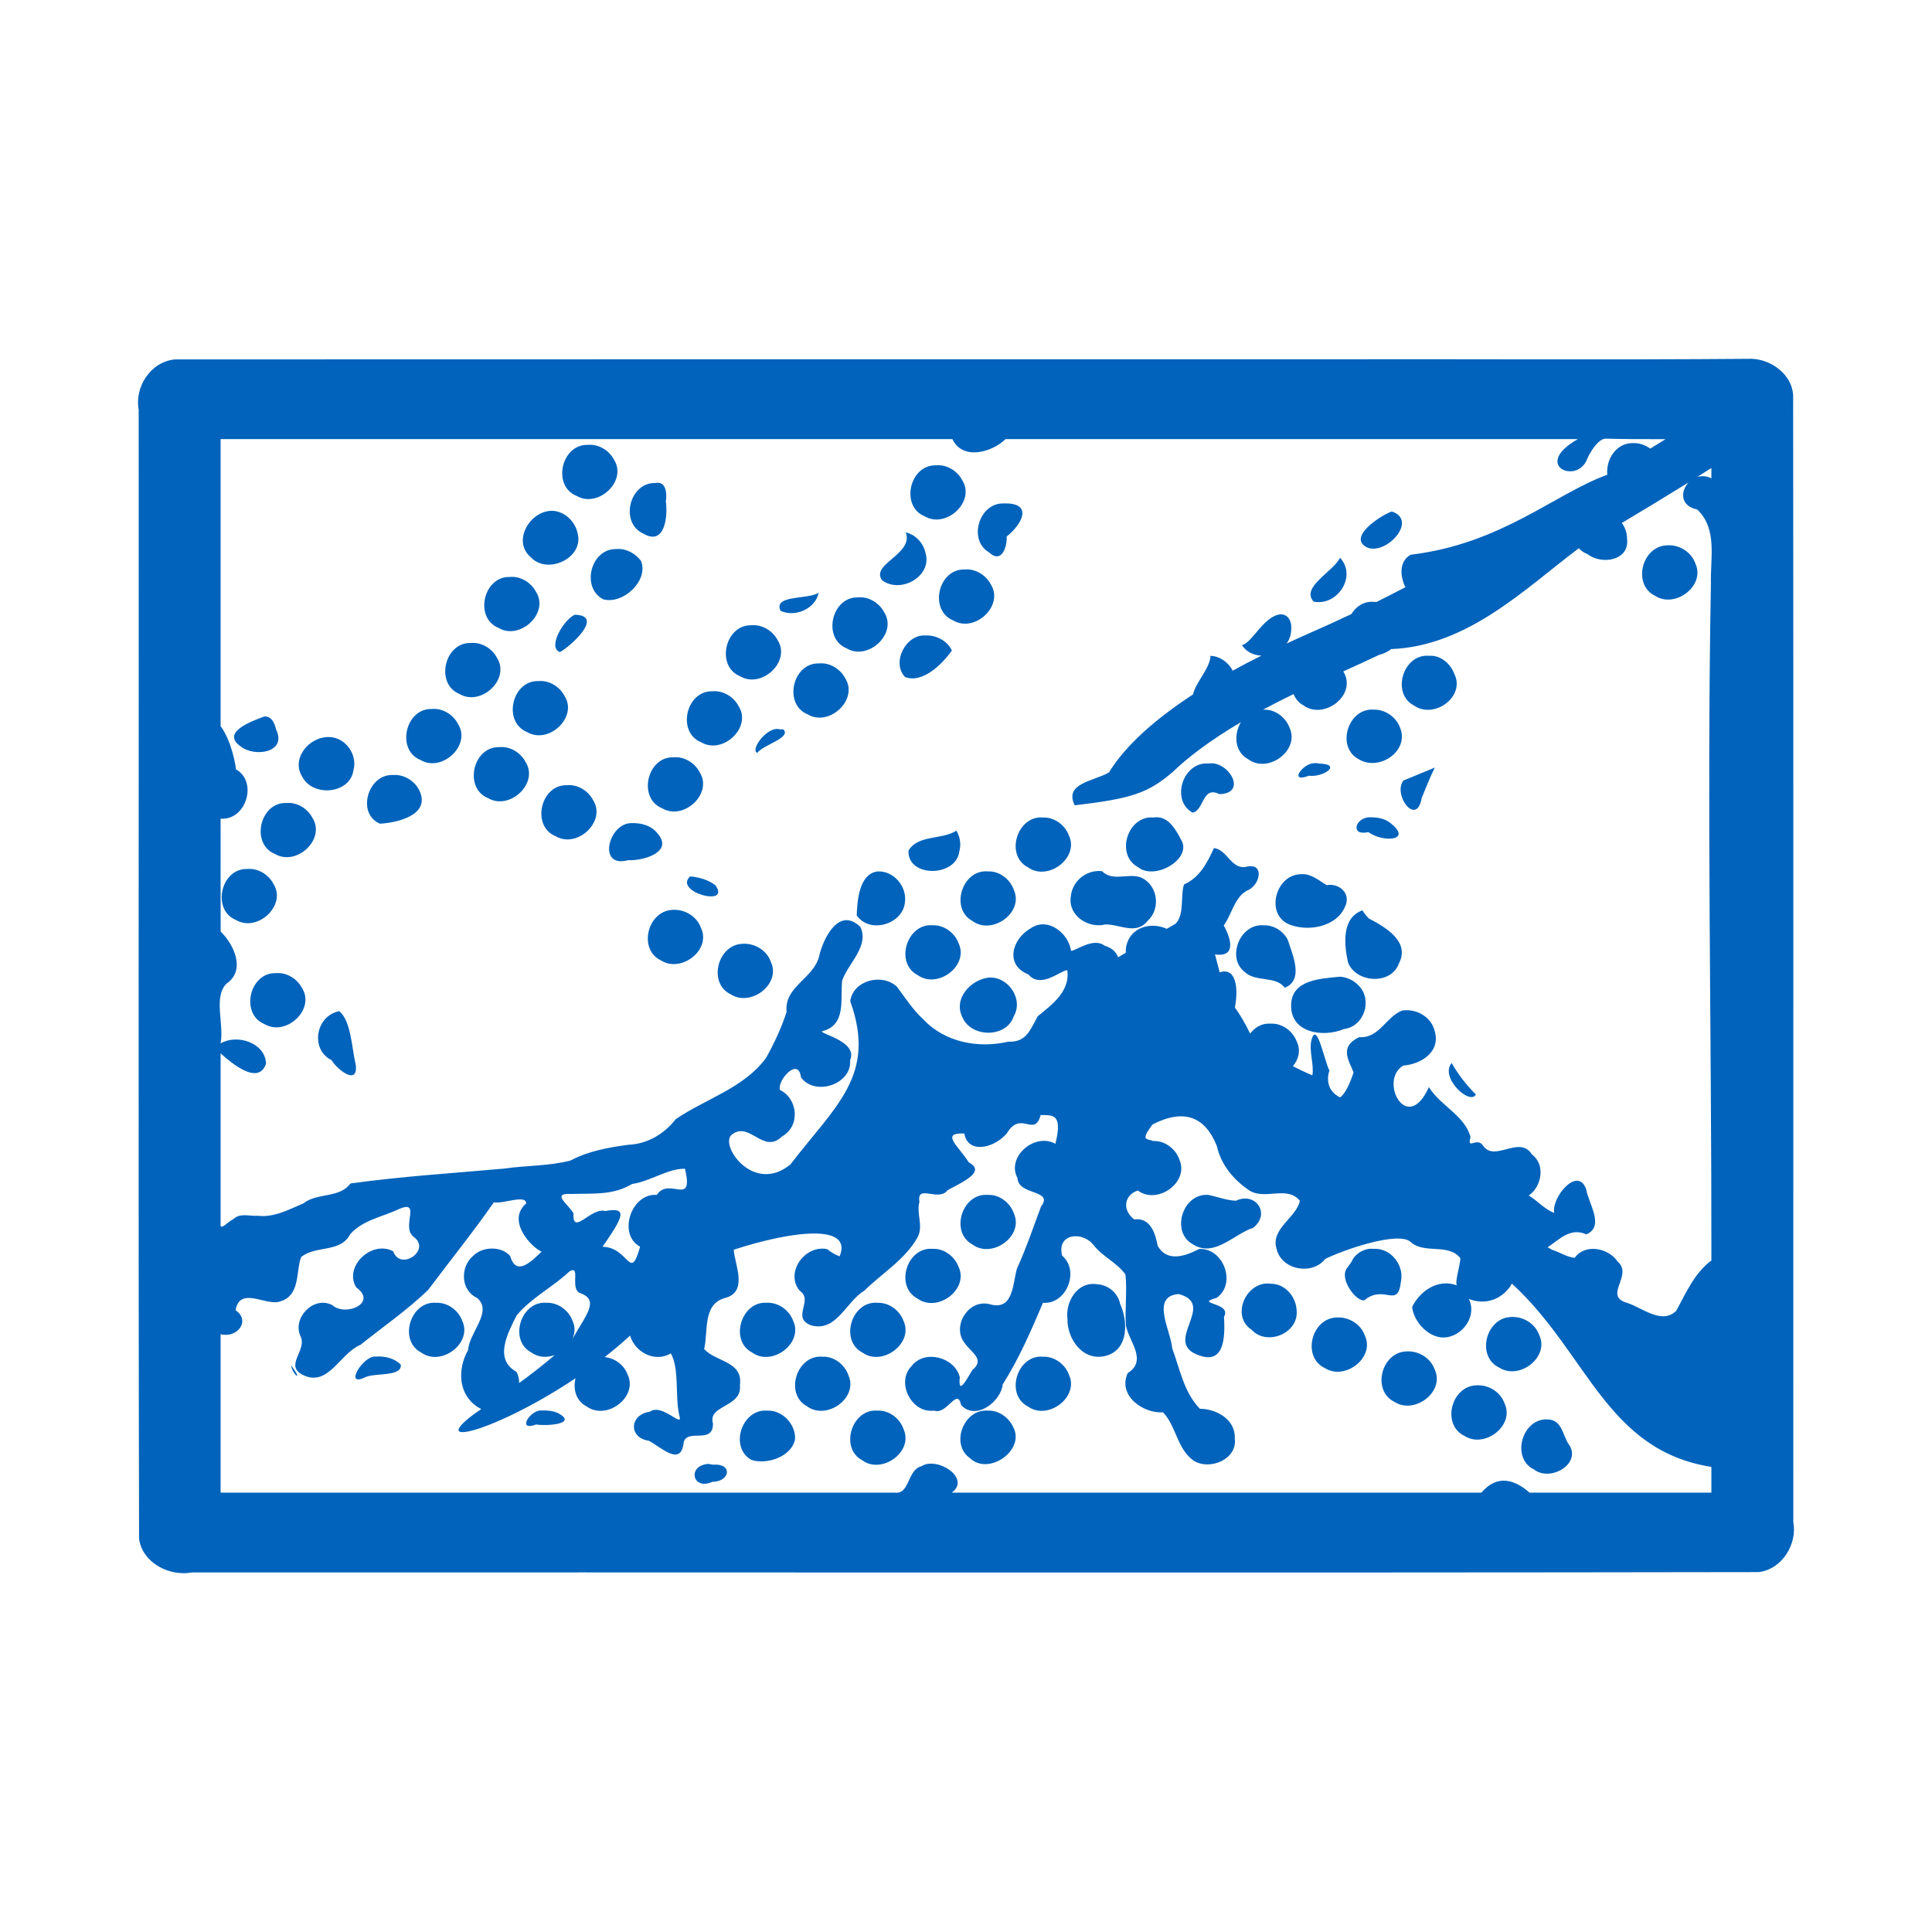<svg width="70" height="70" viewBox="0 0 70 70" fill="none" xmlns="http://www.w3.org/2000/svg">
<path d="M63.467 13C58.276 13.043 53.08 13.006 47.887 13.018C34.04 13.021 20.192 13.014 6.346 13.022C5.463 13.097 4.869 14.02 5.025 14.844C5.034 28.481 5.007 42.119 5.039 55.755C5.159 56.62 6.124 57.125 6.956 56.973C25.881 56.964 44.807 56.992 63.732 56.96C64.577 56.848 65.125 55.937 64.975 55.148C64.971 41.535 64.983 27.923 64.969 14.31C64.919 13.572 64.192 13.027 63.467 13ZM58.181 15.893C58.902 15.913 59.625 15.913 60.348 15.911C60.158 16.029 60.025 16.11 59.792 16.254C59.597 16.11 59.355 16.039 59.112 16.055C58.524 16.082 58.182 16.676 58.236 17.2C56.306 17.905 54.407 19.7 51.113 20.099C50.691 20.326 50.719 20.878 50.921 21.276C50.572 21.454 50.224 21.639 49.875 21.81C49.841 21.808 49.808 21.805 49.773 21.806C49.415 21.777 49.132 21.973 48.962 22.249C48.439 22.496 47.919 22.735 47.41 22.956C47.131 23.077 46.876 23.197 46.617 23.317C46.697 23.201 46.759 23.072 46.773 22.92C46.821 22.641 46.758 22.26 46.395 22.257C45.786 22.317 45.353 23.318 44.995 23.372C45.161 23.627 45.427 23.743 45.704 23.755C45.353 23.929 45.007 24.11 44.665 24.299C44.507 24.002 44.204 23.775 43.858 23.762C43.846 24.208 43.323 24.721 43.225 25.16C42.365 25.724 41.715 26.247 41.24 26.705C40.715 27.212 40.39 27.643 40.191 27.97C40.188 27.976 40.187 27.979 40.183 27.985C39.629 28.309 38.542 28.374 38.939 29.178C41.016 28.933 41.601 28.735 42.504 27.957C43.001 27.478 43.783 26.862 44.96 26.166C44.695 26.608 44.726 27.25 45.235 27.515C45.955 28.04 47.109 27.175 46.721 26.363C46.581 25.988 46.195 25.691 45.777 25.712H45.763C46.105 25.528 46.47 25.341 46.868 25.148C46.936 25.311 47.045 25.458 47.223 25.554C47.927 26.079 49.081 25.262 48.731 24.446C48.717 24.403 48.689 24.367 48.669 24.326C49.104 24.132 49.537 23.932 49.967 23.727C50.126 23.689 50.276 23.619 50.404 23.518C53.191 23.409 55.271 21.313 57.203 19.865C57.283 19.949 57.381 20.025 57.518 20.076C58.038 20.482 59.05 20.308 58.951 19.521C58.952 19.315 58.886 19.115 58.761 18.949C59.571 18.466 60.377 17.977 61.178 17.481C60.885 17.795 60.871 18.333 61.493 18.46C62.237 19.16 61.963 20.239 61.99 21.137C61.838 29.314 62.016 37.493 62.007 45.67C61.386 46.13 61.09 46.845 60.733 47.492C60.215 48.006 59.504 47.383 58.965 47.209C58.059 46.963 59.19 46.212 58.611 45.709C58.281 45.218 57.434 45.041 57.055 45.574C56.779 45.551 56.511 45.367 56.24 45.285C56.19 45.255 56.127 45.223 56.074 45.192C56.501 44.903 56.903 44.464 57.474 44.723C58.16 44.441 57.544 43.589 57.469 43.082C57.159 42.236 56.209 43.382 56.311 43.945C55.961 43.815 55.709 43.506 55.391 43.315C55.864 42.983 56.002 42.199 55.504 41.826C55.053 41.11 54.147 42.13 53.733 41.506C53.506 41.173 53.141 41.7 53.28 41.201C53.081 40.423 52.184 40.062 51.772 39.388C50.979 41.147 49.94 39.151 50.84 38.609C51.527 38.551 52.226 38.085 51.969 37.312C51.829 36.828 51.31 36.542 50.812 36.611C50.215 36.836 49.97 37.633 49.244 37.578C48.486 37.941 48.902 38.458 49.041 38.857C48.915 39.269 48.71 39.669 48.553 39.759C48.112 39.55 48.053 39.123 48.168 38.785C47.998 38.509 47.713 36.938 47.516 37.687C47.418 38.074 47.618 38.575 47.55 38.961C47.286 38.851 47.058 38.741 46.845 38.631C47.049 38.383 47.138 38.059 46.985 37.74C46.846 37.365 46.46 37.067 46.042 37.089C45.722 37.064 45.466 37.222 45.294 37.45C45.138 37.119 44.954 36.802 44.743 36.502C44.875 35.824 44.795 35.03 44.192 35.23L44.021 34.58C44.706 34.685 44.681 34.16 44.34 33.532C44.636 33.113 44.737 32.493 45.195 32.262C45.683 32.066 45.833 31.199 45.105 31.418C44.589 31.458 44.463 30.789 43.984 30.727C43.736 31.271 43.46 31.799 42.898 32.047C42.76 32.488 42.924 33.129 42.595 33.467L42.276 33.653C41.697 33.392 40.984 33.591 40.817 34.237C40.791 34.329 40.787 34.424 40.791 34.52L40.51 34.684C40.446 34.506 40.315 34.354 40.02 34.264C39.617 33.948 38.964 34.459 38.806 34.452C38.721 33.818 37.965 33.202 37.342 33.636C36.663 34.02 36.402 34.97 37.259 35.304C37.705 35.837 38.414 35.167 38.672 35.149C38.774 35.917 38.13 36.39 37.601 36.818C37.333 37.292 37.197 37.774 36.531 37.742C35.453 37.995 34.23 37.764 33.461 36.94C33.081 36.593 32.802 36.16 32.501 35.755C31.968 35.244 30.902 35.519 30.806 36.276C31.769 38.956 30.281 40.053 28.635 42.193C27.277 43.302 26.025 41.436 26.53 41.099C27.171 40.618 27.655 41.839 28.337 41.175C29.007 40.795 28.915 39.814 28.256 39.487C28.16 39.138 28.931 38.274 29.02 39.034C29.531 39.736 30.877 39.283 30.801 38.411C31.091 37.737 29.714 37.461 29.781 37.364C30.688 37.152 30.435 36.163 30.515 35.519C30.738 34.895 31.497 34.284 31.175 33.587C30.4 32.828 29.828 33.998 29.681 34.636C29.485 35.462 28.401 35.739 28.5 36.665C28.311 37.245 28.058 37.786 27.755 38.331C26.953 39.426 25.564 39.81 24.481 40.552C24.073 41.075 23.469 41.445 22.786 41.475C22.06 41.571 21.319 41.702 20.672 42.048C19.893 42.251 19.076 42.222 18.28 42.339C16.419 42.506 14.551 42.622 12.699 42.879C12.298 43.425 11.496 43.203 10.994 43.6C10.472 43.821 9.927 44.12 9.341 44.05C9.039 44.072 8.69 43.933 8.453 44.175C8.305 44.219 7.95 44.642 7.993 44.334V38.165C8.372 38.505 9.366 39.356 9.64 38.535C9.608 37.779 8.594 37.453 7.991 37.805C8.129 37.118 7.721 36.117 8.208 35.639C8.939 35.131 8.437 34.177 7.995 33.752C7.989 32.388 7.995 31.024 7.993 29.661C8.917 29.738 9.352 28.319 8.549 27.876C8.548 27.751 8.382 26.825 7.993 26.311V15.91H34.508C34.883 16.704 35.963 16.376 36.431 15.91H57.169C55.544 16.831 57.041 17.533 57.467 16.717C57.575 16.434 57.894 15.893 58.181 15.893ZM21.296 16.119C20.336 16.091 19.997 17.605 20.887 17.965C21.666 18.427 22.74 17.43 22.247 16.656C22.071 16.32 21.688 16.081 21.296 16.119ZM33.911 16.86C32.952 16.834 32.612 18.345 33.502 18.706C34.282 19.168 35.356 18.17 34.862 17.397C34.687 17.06 34.303 16.822 33.911 16.86ZM62.007 16.956V17.332C61.929 17.291 61.844 17.265 61.756 17.256C61.668 17.247 61.579 17.256 61.494 17.281C61.751 17.119 61.873 17.041 62.007 16.956ZM23.878 17.495C23.833 17.489 23.787 17.491 23.743 17.501C22.799 17.473 22.448 18.949 23.307 19.332C24.105 19.805 24.199 18.67 24.125 18.167C24.16 17.935 24.152 17.536 23.878 17.495ZM36.359 18.24C35.472 18.219 35.068 19.56 35.83 20.01C36.317 20.462 36.497 19.756 36.473 19.439C37.01 19.021 37.476 18.205 36.359 18.24ZM20.06 18.51C19.233 18.449 18.532 19.591 19.226 20.184C19.821 20.837 21.137 20.232 20.936 19.358C20.862 18.934 20.508 18.555 20.06 18.51ZM50.423 18.532C49.979 18.7 48.804 19.483 49.538 19.837C50.23 20.129 51.398 18.841 50.423 18.532ZM32.818 19.289C33.112 20.079 31.537 20.433 31.956 21.019C32.614 21.525 33.763 20.895 33.54 20.064C33.473 19.702 33.191 19.373 32.818 19.289ZM60.386 19.758C59.478 19.801 59.136 21.198 59.977 21.592C60.703 22.055 61.796 21.216 61.428 20.42C61.281 19.995 60.84 19.724 60.386 19.758ZM22.33 19.893C21.402 19.873 21.044 21.289 21.853 21.713C22.589 21.916 23.517 21.017 23.223 20.319C23.021 20.049 22.678 19.863 22.33 19.893ZM48.552 20.209C48.312 20.71 47.113 21.278 47.597 21.799C48.464 21.966 49.173 20.874 48.552 20.209ZM34.946 20.634C33.987 20.607 33.648 22.119 34.538 22.48C35.317 22.943 36.39 21.944 35.897 21.17C35.721 20.834 35.338 20.596 34.946 20.634ZM18.469 20.905C17.511 20.878 17.173 22.389 18.062 22.75C18.841 23.212 19.914 22.215 19.42 21.442C19.244 21.106 18.861 20.867 18.469 20.905ZM29.663 21.473C29.3 21.731 28 21.54 28.281 22.131C28.815 22.381 29.551 22.051 29.663 21.473ZM31.086 21.645C30.126 21.617 29.787 23.13 30.677 23.492C31.456 23.955 32.529 22.955 32.035 22.183C31.86 21.846 31.478 21.607 31.086 21.645ZM20.83 22.272C20.435 22.432 19.818 23.462 20.288 23.626C20.642 23.44 21.925 22.307 20.83 22.272ZM27.225 22.655C26.266 22.628 25.925 24.141 26.816 24.502C27.595 24.965 28.669 23.967 28.175 23.194C28 22.858 27.617 22.618 27.225 22.655ZM33.533 23.025C32.811 22.975 32.291 24.016 32.793 24.529C33.422 24.775 34.142 24.062 34.488 23.57C34.329 23.221 33.917 23.003 33.533 23.025ZM17.056 23.297C16.096 23.27 15.76 24.783 16.648 25.144C17.429 25.606 18.5 24.607 18.006 23.833C17.831 23.498 17.448 23.259 17.056 23.297ZM51.772 23.76C50.835 23.683 50.397 25.129 51.23 25.561C51.956 26.076 53.11 25.237 52.691 24.413C52.555 24.043 52.192 23.73 51.772 23.76ZM29.672 24.037C28.713 24.009 28.374 25.522 29.264 25.883C30.043 26.346 31.117 25.347 30.623 24.574C30.448 24.237 30.064 23.999 29.672 24.037ZM19.505 24.677C18.544 24.649 18.206 26.163 19.096 26.523C19.875 26.986 20.948 25.987 20.454 25.215C20.279 24.878 19.897 24.64 19.505 24.677ZM25.811 25.047C24.853 25.021 24.513 26.533 25.403 26.893C26.182 27.356 27.255 26.358 26.761 25.585C26.586 25.249 26.203 25.01 25.811 25.047ZM15.644 25.688C14.685 25.661 14.344 27.175 15.235 27.535C16.014 27.997 17.087 26.999 16.593 26.226C16.418 25.89 16.036 25.651 15.644 25.688ZM49.774 25.712C48.839 25.641 48.397 27.068 49.226 27.506C49.97 27.966 51.084 27.203 50.724 26.359C50.585 25.98 50.188 25.701 49.774 25.712ZM9.58 25.959C9.142 26.122 7.982 26.528 8.721 27.045C9.225 27.445 10.406 27.271 10.006 26.439C9.96 26.227 9.848 25.943 9.58 25.959ZM28.084 26.418C27.659 26.495 27.192 27.198 27.441 27.278C27.65 26.981 28.68 26.737 28.385 26.428L28.261 26.427C28.203 26.41 28.142 26.407 28.084 26.418ZM11.943 26.705C11.193 26.674 10.516 27.506 10.97 28.175C11.365 28.88 12.678 28.761 12.804 27.917C12.965 27.366 12.543 26.731 11.943 26.705ZM18.091 27.07C17.132 27.042 16.793 28.555 17.682 28.916C18.462 29.378 19.535 28.38 19.042 27.607C18.866 27.27 18.483 27.032 18.091 27.07ZM24.398 27.439C23.439 27.412 23.1 28.925 23.99 29.285C24.77 29.747 25.843 28.751 25.349 27.977C25.174 27.641 24.791 27.402 24.398 27.439ZM47.7 27.648L47.612 27.652C47.203 27.653 46.672 28.396 47.425 28.105C47.93 28.178 48.669 27.683 47.78 27.665L47.7 27.648ZM43.784 27.665C42.864 27.585 42.402 28.992 43.207 29.443C43.629 29.372 43.554 28.457 44.179 28.773C45.234 28.751 44.495 27.536 43.784 27.665ZM51.985 27.812L50.85 28.279C50.451 28.789 51.328 29.977 51.511 28.913C51.664 28.544 51.807 28.17 51.985 27.812ZM14.23 28.081C13.331 28.039 12.905 29.485 13.769 29.844C14.404 29.807 15.579 29.532 15.213 28.679C15.053 28.308 14.646 28.044 14.23 28.081ZM20.538 28.45C19.579 28.425 19.242 29.936 20.131 30.297C20.91 30.759 21.981 29.76 21.488 28.988C21.313 28.651 20.93 28.412 20.538 28.45ZM10.37 29.094C9.411 29.066 9.072 30.579 9.961 30.94C10.741 31.402 11.814 30.404 11.32 29.632C11.145 29.296 10.762 29.056 10.37 29.094ZM49.602 29.612C49.099 29.637 48.912 30.301 49.579 30.149C50.115 30.544 51.245 30.464 50.329 29.784C50.118 29.638 49.853 29.607 49.602 29.612ZM41.973 29.614C41.91 29.608 41.847 29.61 41.785 29.62C40.851 29.541 40.405 30.978 41.232 31.417C41.842 31.921 43.221 31.11 42.791 30.42C42.613 30.086 42.383 29.658 41.973 29.614ZM37.789 29.62C36.85 29.539 36.405 30.989 37.241 31.422C37.962 31.946 39.114 31.083 38.728 30.27C38.59 29.894 38.204 29.605 37.789 29.62ZM22.846 29.824C22.033 29.862 21.644 31.469 22.756 31.166C23.295 31.195 24.416 30.879 23.827 30.201C23.596 29.902 23.212 29.805 22.846 29.824ZM34.65 30.097C34.122 30.438 33.277 30.233 32.918 30.814C32.858 31.799 34.64 31.795 34.758 30.849C34.792 30.723 34.801 30.591 34.782 30.462C34.764 30.333 34.719 30.209 34.65 30.097ZM8.957 31.485C7.997 31.458 7.661 32.971 8.549 33.332C9.329 33.794 10.4 32.796 9.907 32.024C9.731 31.687 9.348 31.448 8.957 31.486M39.715 31.562C39.473 31.589 39.249 31.699 39.081 31.871C38.913 32.043 38.812 32.267 38.795 32.505C38.701 33.165 39.421 33.651 40.042 33.495C40.566 33.477 41.155 33.896 41.58 33.366C42.065 32.927 41.954 32.072 41.345 31.795C40.89 31.616 40.313 31.959 39.927 31.563C39.857 31.555 39.786 31.555 39.715 31.562ZM31.794 31.574C31.108 31.663 31.061 32.69 31.04 33.165C31.508 33.853 32.721 33.489 32.788 32.686C32.865 32.129 32.388 31.541 31.794 31.574ZM35.79 31.573C34.857 31.493 34.41 32.927 35.233 33.368C35.935 33.892 37.089 33.078 36.741 32.262C36.615 31.87 36.222 31.552 35.79 31.573ZM47.113 31.675C46.231 31.703 45.849 33.071 46.66 33.471C47.346 33.782 48.415 33.596 48.728 32.862C48.972 32.38 48.53 31.989 48.066 32.07C47.772 31.891 47.487 31.636 47.113 31.675ZM25.006 31.753C24.382 32.317 26.511 32.884 25.919 32.075C25.662 31.874 25.328 31.783 25.006 31.753ZM24.36 32.967C23.453 33.009 23.113 34.406 23.951 34.799C24.677 35.261 25.77 34.425 25.402 33.63C25.255 33.205 24.814 32.933 24.36 32.967ZM49.365 32.983C48.594 33.26 48.705 34.237 48.84 34.868C49.125 35.618 50.405 35.702 50.688 34.903C51.098 34.109 50.188 33.587 49.599 33.28C49.508 33.192 49.429 33.092 49.365 32.983ZM33.791 33.525C32.853 33.446 32.411 34.894 33.245 35.327C33.966 35.852 35.118 34.989 34.731 34.176C34.595 33.8 34.208 33.509 33.791 33.525ZM45.782 33.525C44.921 33.455 44.421 34.715 45.111 35.227C45.515 35.592 46.227 35.35 46.547 35.786C47.258 35.517 46.825 34.58 46.663 34.063C46.505 33.738 46.153 33.512 45.782 33.525ZM26.892 34.196C25.985 34.239 25.643 35.636 26.483 36.03C27.209 36.49 28.301 35.654 27.933 34.859C27.787 34.434 27.346 34.162 26.892 34.196M9.992 35.259C9.033 35.231 8.694 36.745 9.584 37.105C10.363 37.569 11.436 36.57 10.942 35.797C10.767 35.462 10.384 35.222 9.992 35.259ZM48.555 35.387C47.862 35.459 46.798 35.487 46.78 36.409C46.749 37.423 47.933 37.604 48.695 37.284C49.439 37.19 49.736 36.216 49.227 35.709C49.053 35.523 48.812 35.407 48.555 35.387ZM35.817 35.42C35.145 35.506 34.533 36.202 34.872 36.862C35.187 37.602 36.464 37.614 36.727 36.828C37.095 36.212 36.539 35.367 35.817 35.42ZM12.291 36.637C11.435 36.802 11.229 38.025 12.012 38.411C12.21 38.748 12.985 39.362 12.889 38.579C12.745 37.973 12.723 36.985 12.291 36.637ZM52.596 38.515C52.15 39.041 53.267 40.065 53.473 39.654C53.13 39.314 52.835 38.931 52.596 38.515ZM37.704 40.399C38.095 40.416 38.527 40.298 38.239 41.441C37.492 41.025 36.451 41.916 36.866 42.684C36.891 43.325 38.196 43.091 37.718 43.717C37.438 44.467 37.181 45.227 36.849 45.957C36.687 46.493 36.727 47.501 35.872 47.257C35.092 47.044 34.475 48.049 34.945 48.652C35.196 49.022 35.706 49.245 35.226 49.645C35.041 49.943 34.706 50.607 34.775 49.897C34.597 49.18 33.505 48.875 33.029 49.494C32.452 50.072 33.017 51.221 33.846 51.109C34.306 51.28 34.687 50.24 34.823 50.909C35.362 51.489 36.265 50.78 36.332 50.157C36.923 49.225 37.359 48.211 37.789 47.203C38.654 47.266 39.123 46.035 38.484 45.495C38.275 44.699 39.203 44.59 39.616 45.104C39.949 45.535 40.463 45.739 40.776 46.175C40.848 46.783 40.746 47.418 40.796 48.038C40.902 48.594 41.587 49.296 40.859 49.749C40.487 50.567 41.419 51.22 42.139 51.171C42.626 51.683 42.649 52.514 43.262 52.932C43.854 53.285 44.839 52.861 44.739 52.12C44.77 51.419 44.061 51.045 43.474 51.043C42.897 50.453 42.749 49.597 42.471 48.853C42.429 48.226 41.667 46.959 42.71 46.886C44.128 47.266 42.045 48.663 43.475 49.117C44.416 49.444 44.379 48.304 44.348 47.709C44.653 47.178 43.23 47.259 44.077 47.026C44.813 46.522 44.338 45.209 43.447 45.252C42.956 45.51 42.287 45.748 41.946 45.138C41.854 44.648 41.662 44.107 41.093 44.182C40.604 43.794 40.785 43.266 41.228 43.136C41.932 43.661 43.086 42.844 42.736 42.027C42.609 41.635 42.212 41.321 41.781 41.342C41.579 41.245 41.283 41.367 41.76 40.74C42.908 40.154 43.668 40.463 44.089 41.524C44.247 42.211 44.686 42.737 45.258 43.127C45.826 43.501 46.634 42.936 47.097 43.506C46.979 44.114 46.024 44.52 46.252 45.249C46.428 46.007 47.53 46.226 48.015 45.615C48.577 45.326 50.694 44.566 51.124 45.011C51.628 45.446 52.478 45.033 52.913 45.589C52.895 45.887 52.705 46.455 52.787 46.571C52.101 46.317 51.447 46.773 51.164 47.353C51.218 47.903 51.808 48.547 52.424 48.451C53.049 48.355 53.512 47.639 53.218 47.062C53.826 47.308 54.462 47.068 54.779 46.509C57.517 49.016 58.186 52.543 62.007 53.149V54.081H55.417C54.899 53.623 54.259 53.394 53.675 54.081H34.484C35.197 53.56 33.953 52.758 33.39 53.123C32.864 53.252 32.972 54.154 32.42 54.081H7.993V48.34C8.594 48.5 9.094 47.85 8.536 47.473C8.68 46.614 9.589 47.283 10.088 47.17C10.91 46.987 10.71 46.03 10.913 45.544C11.447 45.111 12.336 45.403 12.688 44.717C13.15 44.197 13.87 44.089 14.474 43.798C15.286 43.463 14.506 44.479 15 44.823C15.623 45.294 14.51 46.071 14.246 45.337C13.476 44.921 12.444 45.883 12.906 46.644C13.691 47.205 12.528 47.721 12.037 47.285C11.359 46.938 10.576 47.756 10.891 48.418C11.139 48.942 10.246 49.501 11.026 49.841C11.914 50.225 12.323 49.03 13.061 48.726C13.882 48.067 14.763 47.461 15.516 46.733C16.306 45.674 17.138 44.646 17.894 43.563C18.214 43.632 19.059 43.262 19.065 43.602C18.334 44.234 19.269 45.202 19.623 45.35C19.266 45.69 18.705 46.276 18.484 45.507C18.163 45.138 17.477 45.156 17.135 45.509C16.671 45.909 16.686 46.747 17.282 47.023C17.875 47.518 16.991 48.289 16.962 48.911C16.567 49.606 16.59 50.534 17.334 50.997C17.367 51.018 17.403 51.033 17.438 51.049C15.187 52.598 17.961 51.876 20.851 49.937C20.759 50.326 20.862 50.754 21.255 50.958C21.976 51.482 23.128 50.619 22.741 49.806C22.677 49.634 22.565 49.484 22.418 49.372C22.27 49.259 22.094 49.19 21.908 49.17C22.226 48.923 22.533 48.663 22.83 48.391C22.989 48.965 23.706 49.392 24.306 49.035C24.624 49.6 24.45 50.573 24.612 51.284C24.776 51.794 23.994 50.819 23.541 51.15C22.804 51.254 22.764 52.095 23.509 52.201C23.946 52.429 24.68 53.164 24.77 52.263C24.896 51.738 25.845 52.353 25.832 51.575C25.632 50.899 26.901 50.995 26.808 50.188C26.936 49.31 25.903 49.342 25.512 48.874C25.667 48.26 25.446 47.257 26.258 47.032C27.138 46.812 26.602 45.779 26.586 45.279C28.703 44.59 30.912 44.324 30.421 45.52C30.257 45.458 30.105 45.37 29.972 45.259C29.157 45.088 28.427 46.123 28.979 46.77C29.494 47.117 28.645 47.75 29.397 48.022C30.31 48.27 30.654 47.158 31.313 46.767C31.964 46.124 32.812 45.627 33.255 44.812C33.459 44.398 33.194 43.967 33.313 43.542C33.204 42.881 34.014 43.563 34.335 43.121C34.986 42.773 35.708 42.443 35.094 42.108C34.75 41.543 34.038 41.027 34.941 41.07C35.053 41.785 35.96 41.649 36.475 41.071C36.989 40.199 37.477 41.241 37.705 40.399M24.819 42.347C25.148 43.761 24.24 42.615 23.797 43.294C22.865 43.22 22.37 44.731 23.192 45.17C22.827 46.476 22.797 45.191 21.831 45.172C22.573 44.103 22.772 43.721 21.933 43.878C21.418 43.726 20.735 44.81 20.779 43.963C20.61 43.645 19.944 43.22 20.691 43.26C21.48 43.233 22.198 43.32 22.904 42.897C23.556 42.808 24.215 42.326 24.819 42.347ZM35.785 43.294C34.854 43.22 34.411 44.649 35.233 45.09C35.937 45.615 37.091 44.797 36.74 43.98C36.613 43.587 36.217 43.273 35.785 43.294ZM43.778 43.294C42.852 43.221 42.405 44.636 43.217 45.082C43.993 45.583 44.706 44.709 45.403 44.487C46.051 43.983 45.5 43.167 44.778 43.505C44.434 43.491 44.113 43.36 43.778 43.294ZM33.787 45.248C32.849 45.173 32.413 46.617 33.244 47.05C33.965 47.576 35.119 46.712 34.73 45.899C34.591 45.524 34.205 45.227 33.787 45.248ZM49.773 45.248C49.426 45.205 49.076 45.447 48.975 45.707L48.834 45.907C48.431 46.34 49.285 47.341 49.488 47.067C50.196 46.557 50.645 47.425 50.76 46.423C50.882 45.847 50.394 45.21 49.773 45.248ZM20.759 46.02C20.972 46.023 20.667 46.737 21.037 46.858C21.725 47.113 21.235 47.639 20.737 48.518C20.83 48.313 20.852 48.082 20.743 47.852C20.605 47.477 20.219 47.188 19.804 47.203C18.864 47.121 18.42 48.572 19.256 49.004C19.514 49.192 19.824 49.196 20.101 49.095C19.684 49.451 19.253 49.789 18.808 50.11C18.814 49.97 18.782 49.83 18.715 49.706C17.879 49.246 18.401 48.296 18.716 47.664C19.248 47.019 20.028 46.637 20.633 46.065C20.67 46.039 20.714 46.024 20.759 46.02ZM45.894 46.504C45.104 46.534 44.619 47.695 45.342 48.175C45.906 48.794 47.073 48.299 46.978 47.467C46.958 46.991 46.569 46.514 46.056 46.513C46.002 46.505 45.948 46.502 45.894 46.504ZM39.487 46.527C38.939 46.606 38.61 47.24 38.675 47.767C38.654 48.516 39.247 49.368 40.107 49.113C40.905 48.865 40.864 47.852 40.582 47.236C40.542 47.043 40.437 46.869 40.283 46.741C40.13 46.613 39.938 46.538 39.736 46.529C39.654 46.517 39.57 46.516 39.487 46.527ZM15.806 47.203C14.867 47.123 14.425 48.572 15.26 49.004C15.981 49.529 17.133 48.665 16.746 47.852C16.609 47.476 16.222 47.187 15.806 47.203ZM27.796 47.203C26.858 47.123 26.415 48.572 27.25 49.004C27.971 49.529 29.123 48.665 28.736 47.852C28.599 47.476 28.212 47.187 27.796 47.203ZM31.794 47.203C30.855 47.121 30.41 48.572 31.246 49.004C31.967 49.528 33.119 48.665 32.733 47.852C32.596 47.477 32.209 47.188 31.794 47.203ZM54.732 47.718C53.826 47.761 53.482 49.157 54.322 49.552C55.047 50.015 56.142 49.177 55.773 48.382C55.627 47.957 55.187 47.685 54.732 47.718ZM48.413 47.736C47.505 47.777 47.166 49.175 48.004 49.569C48.729 50.03 49.821 49.193 49.454 48.398C49.307 47.973 48.866 47.702 48.413 47.736ZM50.943 48.965C50.037 49.007 49.696 50.403 50.533 50.797C51.259 51.258 52.353 50.423 51.985 49.627C51.838 49.203 51.397 48.931 50.943 48.965ZM13.619 49.152C13.16 49.095 12.438 50.29 13.232 49.901C13.585 49.73 14.565 49.894 14.522 49.447C14.291 49.21 13.943 49.127 13.619 49.152ZM29.796 49.156C28.863 49.077 28.415 50.51 29.238 50.951C29.941 51.475 31.095 50.661 30.747 49.845C30.62 49.453 30.227 49.135 29.796 49.156ZM37.79 49.156C36.85 49.075 36.406 50.525 37.242 50.958C37.963 51.482 39.114 50.618 38.728 49.805C38.592 49.429 38.205 49.14 37.79 49.156ZM10.544 49.467C10.609 49.842 11.019 50.097 10.544 49.467V49.467ZM53.475 50.194C52.569 50.236 52.225 51.632 53.066 52.028C53.791 52.491 54.885 51.652 54.516 50.857C54.37 50.431 53.929 50.16 53.475 50.194ZM19.62 51.103C19.212 51.076 18.704 51.881 19.428 51.611C19.746 51.675 20.967 51.607 20.226 51.202C20.038 51.116 19.824 51.096 19.62 51.103ZM27.797 51.11C26.874 51.033 26.414 52.446 27.224 52.894C27.798 53.087 28.712 52.761 28.807 52.129C28.829 51.606 28.346 51.082 27.797 51.11ZM31.794 51.11C30.861 51.03 30.413 52.464 31.236 52.905C31.938 53.431 33.094 52.616 32.745 51.799C32.619 51.407 32.226 51.089 31.794 51.11ZM35.791 51.11C34.919 51.039 34.424 52.323 35.137 52.825C35.802 53.484 37.147 52.557 36.717 51.719C36.561 51.368 36.193 51.092 35.791 51.11ZM55.94 51.431C55.108 51.519 54.773 52.854 55.582 53.243C56.179 53.712 57.361 53.01 56.819 52.3C56.625 51.996 56.585 51.462 56.114 51.431C56.053 51.425 55.996 51.425 55.94 51.431ZM25.602 53.047C24.894 53.144 25.111 54.009 25.807 53.69C26.461 53.684 26.549 53.016 25.851 53.068C25.767 53.069 25.688 53.025 25.602 53.047Z" fill="#0163BB"/>
</svg>
